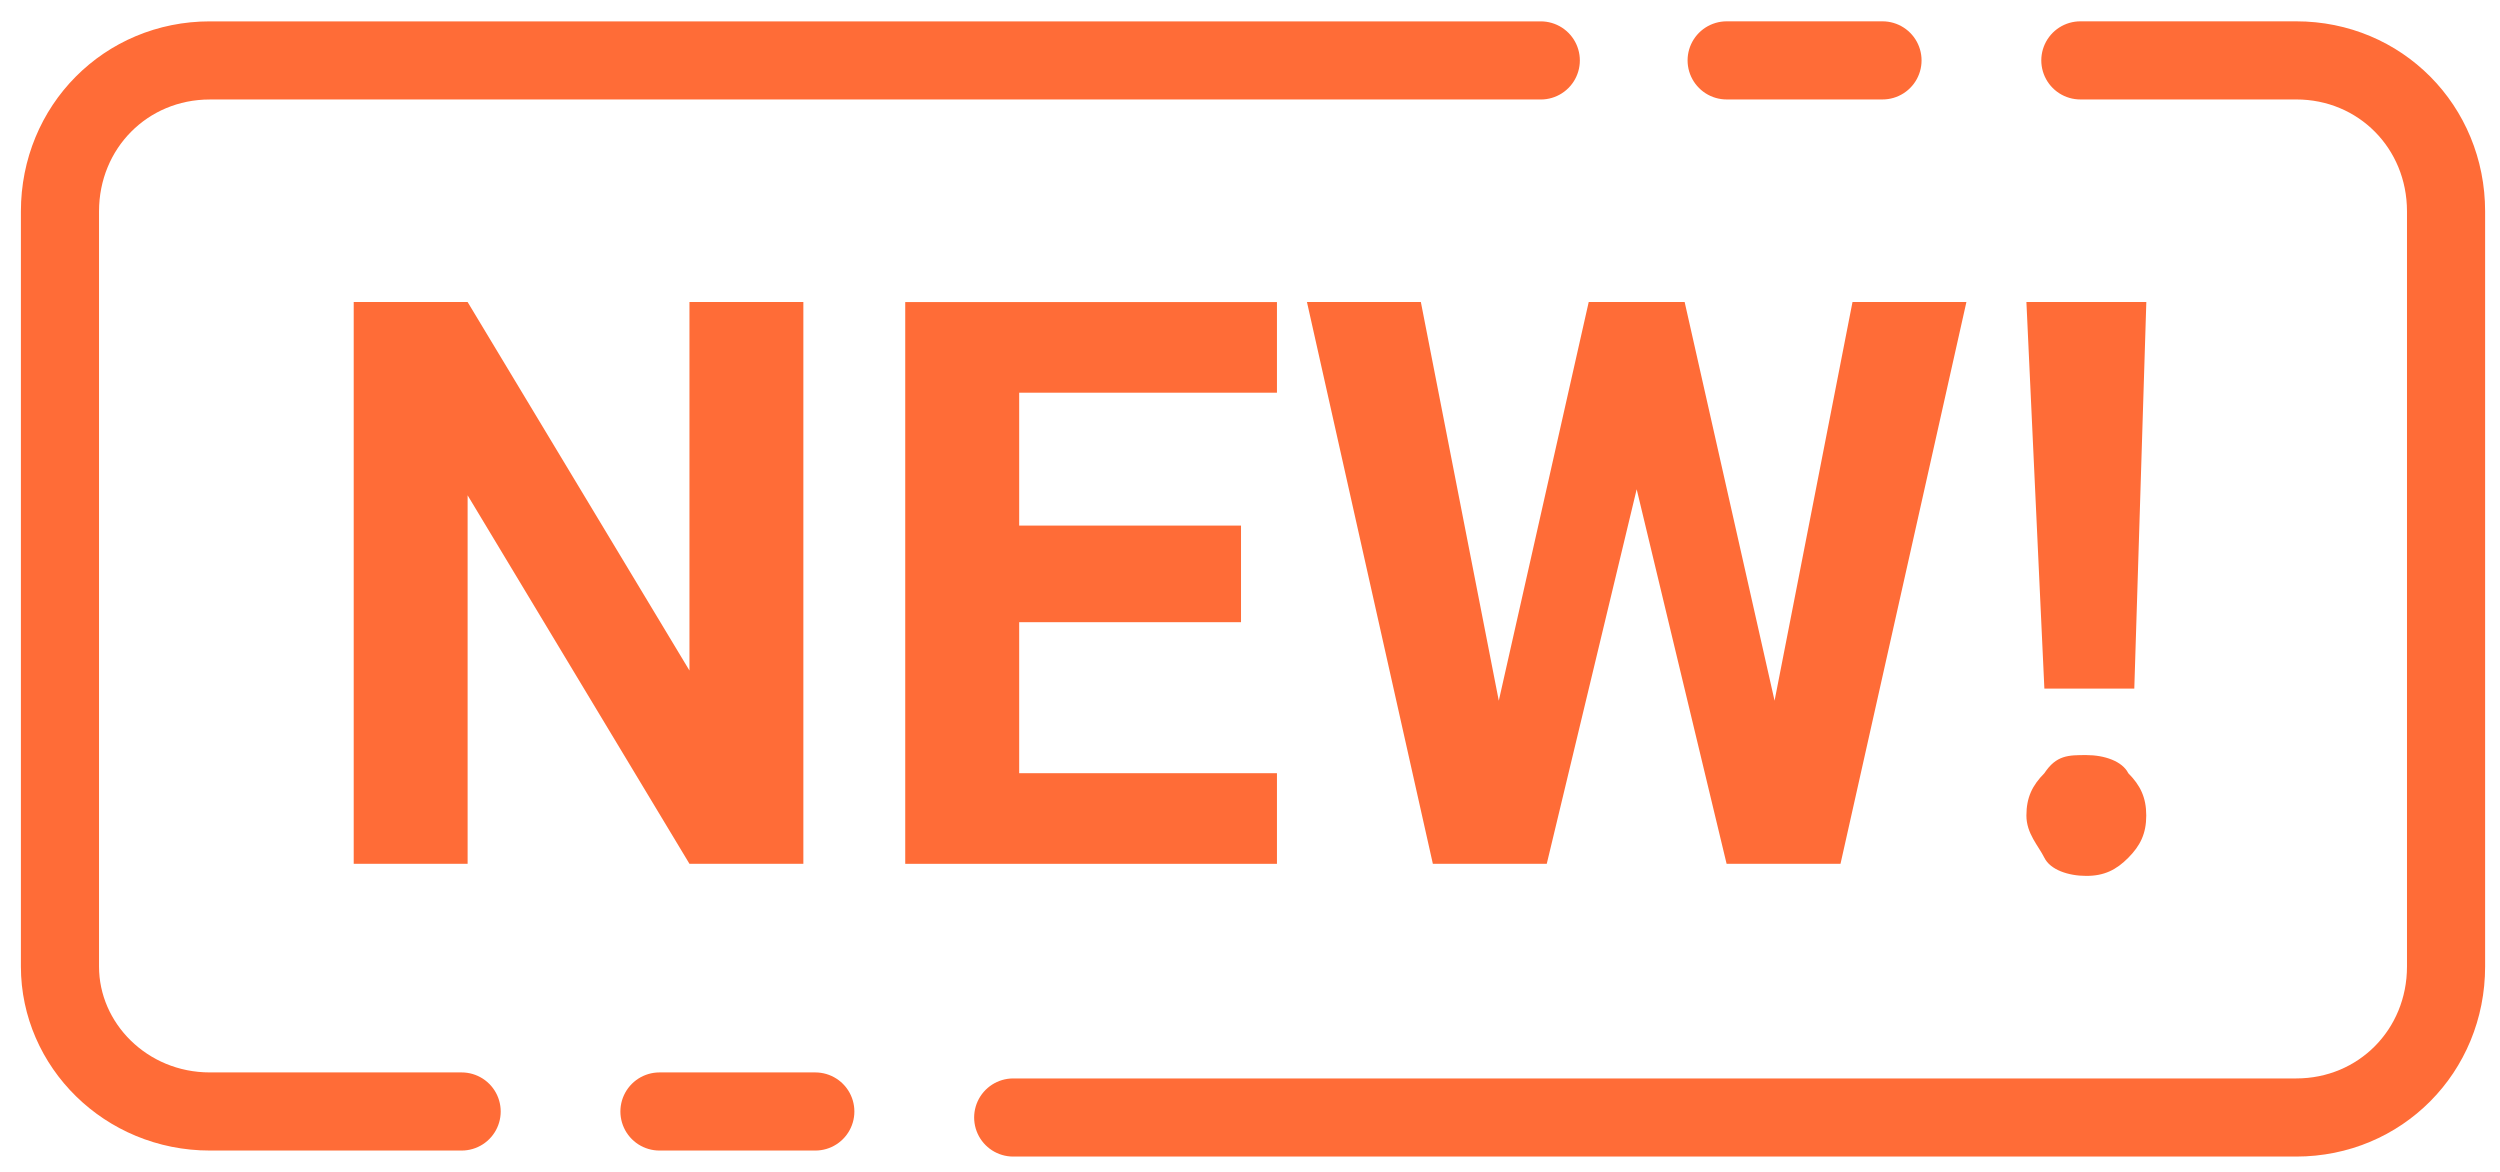 <svg fill="none" height="30" viewBox="0 0 64 30" width="64" xmlns="http://www.w3.org/2000/svg"><path d="m11.818 28.454h-6.446c-2.149 0-3.837-1.701-3.837-3.711v-19.33c0-2.165 1.688-3.866 3.837-3.866h34.072" stroke="#ff6c37" stroke-linecap="round" stroke-linejoin="round" stroke-miterlimit="10" stroke-width="2"/><path d="m53.257 1.546h5.525c2.149 0 3.837 1.701 3.837 3.866v19.33c0 2.165-1.688 3.866-3.837 3.866h-32.844" stroke="#ff6c37" stroke-linecap="round" stroke-linejoin="round" stroke-miterlimit="10" stroke-width="2"/><path d="m44.202 1.546h3.99" stroke="#ff6c37" stroke-linecap="round" stroke-linejoin="round" stroke-miterlimit="10" stroke-width="2"/><g fill="#ff6c37"><path d="m20.566 22.113h-2.916l-5.679-9.433v9.433h-2.916v-14.381h2.916l5.679 9.433v-9.433h2.916z"/><path d="m31.77 15.928h-5.679v3.866h6.599v2.32h-9.516v-14.381h9.516v2.32h-6.599v3.402h5.679z"/><path d="m45.429 17.938 1.995-10.206h2.916l-3.223 14.381h-2.916l-2.302-9.588-2.302 9.588h-2.916l-3.223-14.381h2.916l1.995 10.206 2.302-10.206h2.456z"/><path d="m53.41 19.33c.461 0 .921.155 1.074.464.307.309.46.619.46 1.083 0 .464-.153.773-.46 1.082-.307.309-.614.464-1.074.464-.46 0-.921-.155-1.074-.464-.153-.309-.46-.619-.46-1.082 0-.464.153-.773.46-1.083.307-.464.614-.464 1.074-.464zm1.228-1.701h-2.302l-.46-9.897h3.07z"/></g><path d="m16.882 28.454h3.99" stroke="#ff6c37" stroke-linecap="round" stroke-linejoin="round" stroke-miterlimit="10" stroke-width="2"/></svg>